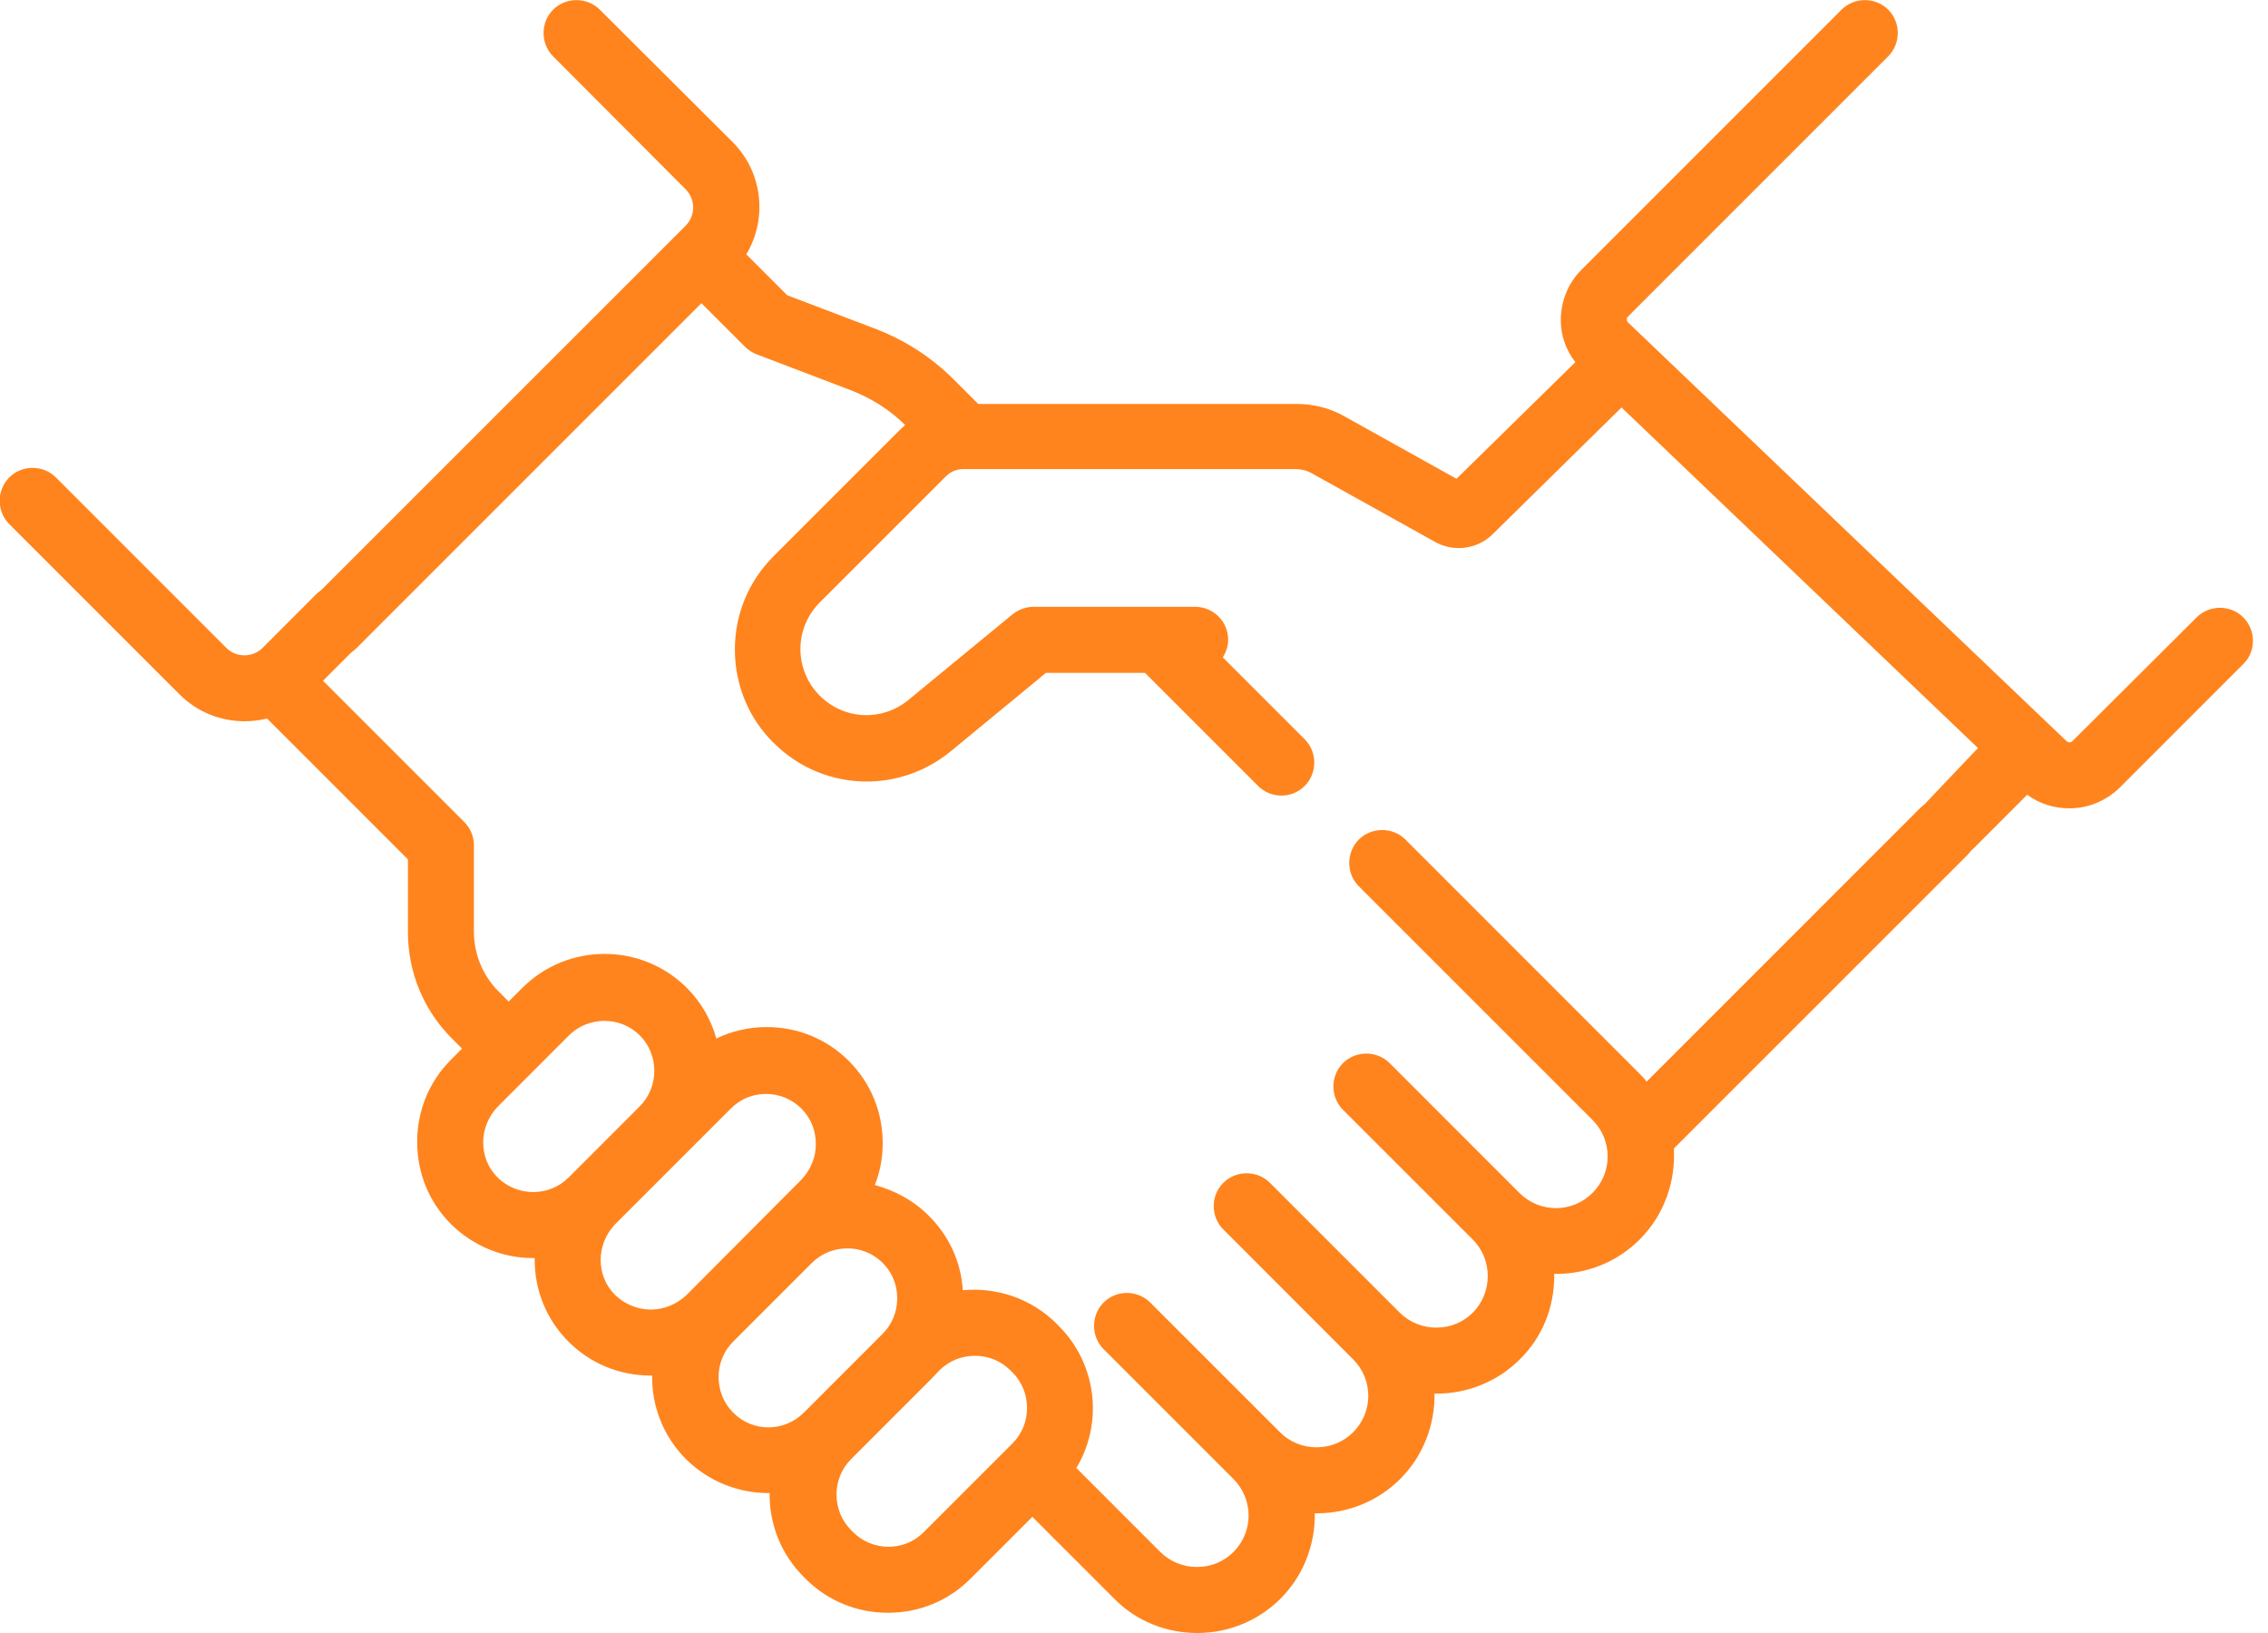<svg width="50" height="36" viewBox="0 0 50 36" fill="none" xmlns="http://www.w3.org/2000/svg">
<g clip-path="url(#clip0_0_761)">
<path d="M42.325 17.82L36.301 23.845C36.252 23.777 36.194 23.719 36.136 23.66L30.985 18.509C30.703 18.228 30.238 18.228 29.956 18.509C29.675 18.791 29.675 19.256 29.956 19.538L35.108 24.689C35.554 25.135 35.554 25.853 35.108 26.299C34.661 26.745 33.944 26.745 33.497 26.299L30.636 23.437C30.354 23.156 29.889 23.156 29.607 23.437C29.326 23.719 29.326 24.184 29.607 24.466L32.469 27.327C32.682 27.541 32.799 27.822 32.799 28.133C32.799 28.433 32.682 28.724 32.469 28.938C32.256 29.151 31.974 29.268 31.664 29.268C31.363 29.268 31.072 29.151 30.859 28.938L27.997 26.076C27.716 25.795 27.25 25.795 26.969 26.076C26.687 26.357 26.687 26.823 26.969 27.104L29.83 29.966C30.277 30.412 30.277 31.13 29.83 31.576C29.617 31.79 29.326 31.906 29.025 31.906C28.724 31.906 28.433 31.79 28.22 31.576L25.358 28.715C25.077 28.433 24.611 28.433 24.33 28.715C24.049 28.996 24.049 29.462 24.33 29.743L27.192 32.605C27.638 33.051 27.638 33.769 27.192 34.215C26.978 34.428 26.697 34.545 26.387 34.545C26.086 34.545 25.795 34.428 25.581 34.215L23.729 32.362C24.32 31.382 24.194 30.082 23.34 29.229L23.292 29.18C22.729 28.618 21.963 28.375 21.226 28.443C21.187 27.822 20.925 27.25 20.479 26.804C20.139 26.464 19.722 26.241 19.286 26.125C19.402 25.834 19.46 25.523 19.46 25.203C19.46 24.514 19.198 23.874 18.713 23.389C18.228 22.904 17.588 22.642 16.899 22.642C16.511 22.642 16.133 22.729 15.793 22.894C15.677 22.487 15.463 22.099 15.143 21.779C14.144 20.779 12.514 20.779 11.515 21.779L11.214 22.079L10.991 21.856C10.642 21.507 10.448 21.032 10.448 20.537V18.635C10.448 18.441 10.37 18.257 10.235 18.121L7.121 15.007L7.994 14.134C8.275 13.853 8.275 13.387 7.994 13.106C7.712 12.825 7.247 12.825 6.965 13.106L5.792 14.28C5.569 14.503 5.21 14.503 4.986 14.28L1.232 10.525C0.951 10.244 0.485 10.244 0.204 10.525C-0.077 10.807 -0.077 11.272 0.204 11.554L3.958 15.308C4.356 15.706 4.87 15.9 5.394 15.9C5.559 15.9 5.724 15.88 5.889 15.842L8.993 18.946V20.547C8.993 21.439 9.342 22.273 9.963 22.894L10.186 23.117L9.944 23.36C9.459 23.845 9.197 24.485 9.197 25.174C9.197 25.863 9.459 26.503 9.944 26.988C10.448 27.483 11.098 27.735 11.758 27.735C11.767 27.735 11.777 27.735 11.787 27.735C11.787 27.745 11.787 27.754 11.787 27.764C11.787 28.453 12.049 29.093 12.534 29.578C13.019 30.063 13.659 30.325 14.348 30.325C14.357 30.325 14.367 30.325 14.377 30.325C14.367 30.994 14.619 31.664 15.124 32.168C15.628 32.663 16.278 32.915 16.938 32.915C16.948 32.915 16.957 32.915 16.967 32.915C16.957 33.584 17.21 34.254 17.714 34.758L17.762 34.807C18.248 35.292 18.888 35.554 19.577 35.554C20.265 35.554 20.906 35.292 21.391 34.807L22.759 33.439L24.563 35.243C25.048 35.738 25.708 36 26.396 36C27.085 36 27.745 35.728 28.23 35.243C28.744 34.729 28.996 34.04 28.986 33.361C29.006 33.361 29.016 33.361 29.035 33.361C29.724 33.361 30.383 33.09 30.868 32.605C31.383 32.091 31.635 31.402 31.625 30.723C31.645 30.723 31.654 30.723 31.674 30.723C32.333 30.723 33.003 30.471 33.507 29.966C34.002 29.481 34.264 28.821 34.264 28.133C34.264 28.113 34.264 28.104 34.264 28.084C34.283 28.084 34.293 28.084 34.312 28.084C34.972 28.084 35.641 27.832 36.146 27.327C36.699 26.774 36.941 26.037 36.902 25.319L43.373 18.849C43.654 18.567 43.654 18.102 43.373 17.82C43.072 17.539 42.606 17.539 42.325 17.82ZM10.972 25.96C10.758 25.746 10.652 25.474 10.652 25.183C10.652 24.892 10.768 24.611 10.972 24.398L12.543 22.826C12.757 22.613 13.038 22.506 13.329 22.506C13.611 22.506 13.892 22.613 14.105 22.826C14.532 23.253 14.532 23.961 14.105 24.388L12.534 25.96C12.107 26.386 11.408 26.386 10.972 25.96ZM14.348 28.87C14.057 28.87 13.775 28.753 13.562 28.55C13.349 28.336 13.242 28.065 13.242 27.774C13.242 27.483 13.358 27.201 13.562 26.988L15.134 25.416L16.113 24.437C16.327 24.223 16.598 24.116 16.889 24.116C17.18 24.116 17.462 24.233 17.666 24.437C17.879 24.65 17.986 24.922 17.986 25.222C17.986 25.523 17.869 25.795 17.666 26.008L15.134 28.55C14.92 28.753 14.639 28.87 14.348 28.87ZM16.162 31.14C15.735 30.713 15.735 30.005 16.162 29.578L17.898 27.842C18.112 27.628 18.393 27.521 18.684 27.521C18.965 27.521 19.247 27.628 19.46 27.842C19.674 28.055 19.78 28.327 19.78 28.627C19.78 28.918 19.664 29.2 19.46 29.403L17.724 31.14C17.287 31.576 16.589 31.576 16.162 31.14ZM20.362 33.779C20.149 33.992 19.877 34.099 19.586 34.099C19.295 34.099 19.014 33.982 18.81 33.779L18.762 33.73C18.335 33.303 18.335 32.595 18.762 32.168L20.498 30.432L20.712 30.209C20.925 29.995 21.206 29.889 21.497 29.889C21.779 29.889 22.06 29.995 22.273 30.209L22.322 30.257C22.749 30.684 22.749 31.392 22.322 31.819L20.362 33.779Z" fill="#FF841D"/>
<path d="M49.455 13.61C49.174 13.329 48.709 13.329 48.427 13.61L45.691 16.336C45.653 16.375 45.594 16.375 45.556 16.336L35.894 7.111C35.874 7.091 35.864 7.072 35.864 7.043C35.864 7.014 35.874 6.994 35.894 6.975L41.627 1.242C41.908 0.96 41.908 0.495 41.627 0.213C41.346 -0.068 40.88 -0.068 40.599 0.213L34.865 5.947C34.565 6.247 34.409 6.645 34.409 7.062C34.409 7.402 34.526 7.722 34.73 7.984L32.11 10.555L29.637 9.177C29.316 8.993 28.948 8.905 28.579 8.905H21.565L21.032 8.372C20.537 7.877 19.955 7.499 19.295 7.247L17.355 6.509L16.453 5.607C16.919 4.831 16.822 3.803 16.152 3.133L13.223 0.213C12.941 -0.068 12.476 -0.068 12.194 0.213C11.913 0.495 11.913 0.96 12.194 1.242L15.114 4.171C15.337 4.395 15.337 4.753 15.114 4.977L6.839 13.251C6.558 13.533 6.558 13.998 6.839 14.28C6.985 14.425 7.169 14.493 7.354 14.493C7.538 14.493 7.722 14.425 7.868 14.28L15.463 6.684L16.424 7.644C16.492 7.712 16.579 7.77 16.676 7.809L18.762 8.605C19.208 8.779 19.616 9.032 19.955 9.371C19.907 9.41 19.868 9.449 19.829 9.487L17.054 12.262C16.502 12.815 16.201 13.543 16.201 14.319C16.201 15.095 16.502 15.832 17.054 16.375C17.627 16.948 18.364 17.229 19.111 17.229C19.761 17.229 20.421 17.006 20.964 16.559L23.059 14.833H25.242L27.735 17.326C27.881 17.471 28.065 17.539 28.249 17.539C28.434 17.539 28.618 17.471 28.763 17.326C29.045 17.044 29.045 16.579 28.763 16.297L26.959 14.493C27.027 14.377 27.076 14.251 27.076 14.105C27.076 13.698 26.746 13.377 26.348 13.377H22.788C22.623 13.377 22.458 13.436 22.322 13.543L20.023 15.434C19.441 15.909 18.607 15.871 18.073 15.337C17.801 15.066 17.646 14.697 17.646 14.309C17.646 13.921 17.801 13.552 18.073 13.28L20.848 10.506C20.954 10.399 21.09 10.341 21.235 10.341H28.56C28.686 10.341 28.802 10.37 28.909 10.428L31.645 11.951C32.052 12.175 32.566 12.107 32.896 11.787L35.748 8.983L43.606 16.491L42.49 17.665C42.209 17.947 42.209 18.412 42.49 18.694C42.636 18.839 42.82 18.907 43.004 18.907C43.189 18.907 43.373 18.839 43.519 18.694L44.692 17.52C44.964 17.724 45.294 17.82 45.624 17.82C46.021 17.82 46.419 17.665 46.73 17.365L49.465 14.629C49.737 14.357 49.737 13.892 49.455 13.61Z" fill="#FF841D"/>
</g>
<defs>
<clipPath id="clip0_0_761">
<rect width="49.669" height="36" fill="white"/>
</clipPath>
</defs>
</svg>
